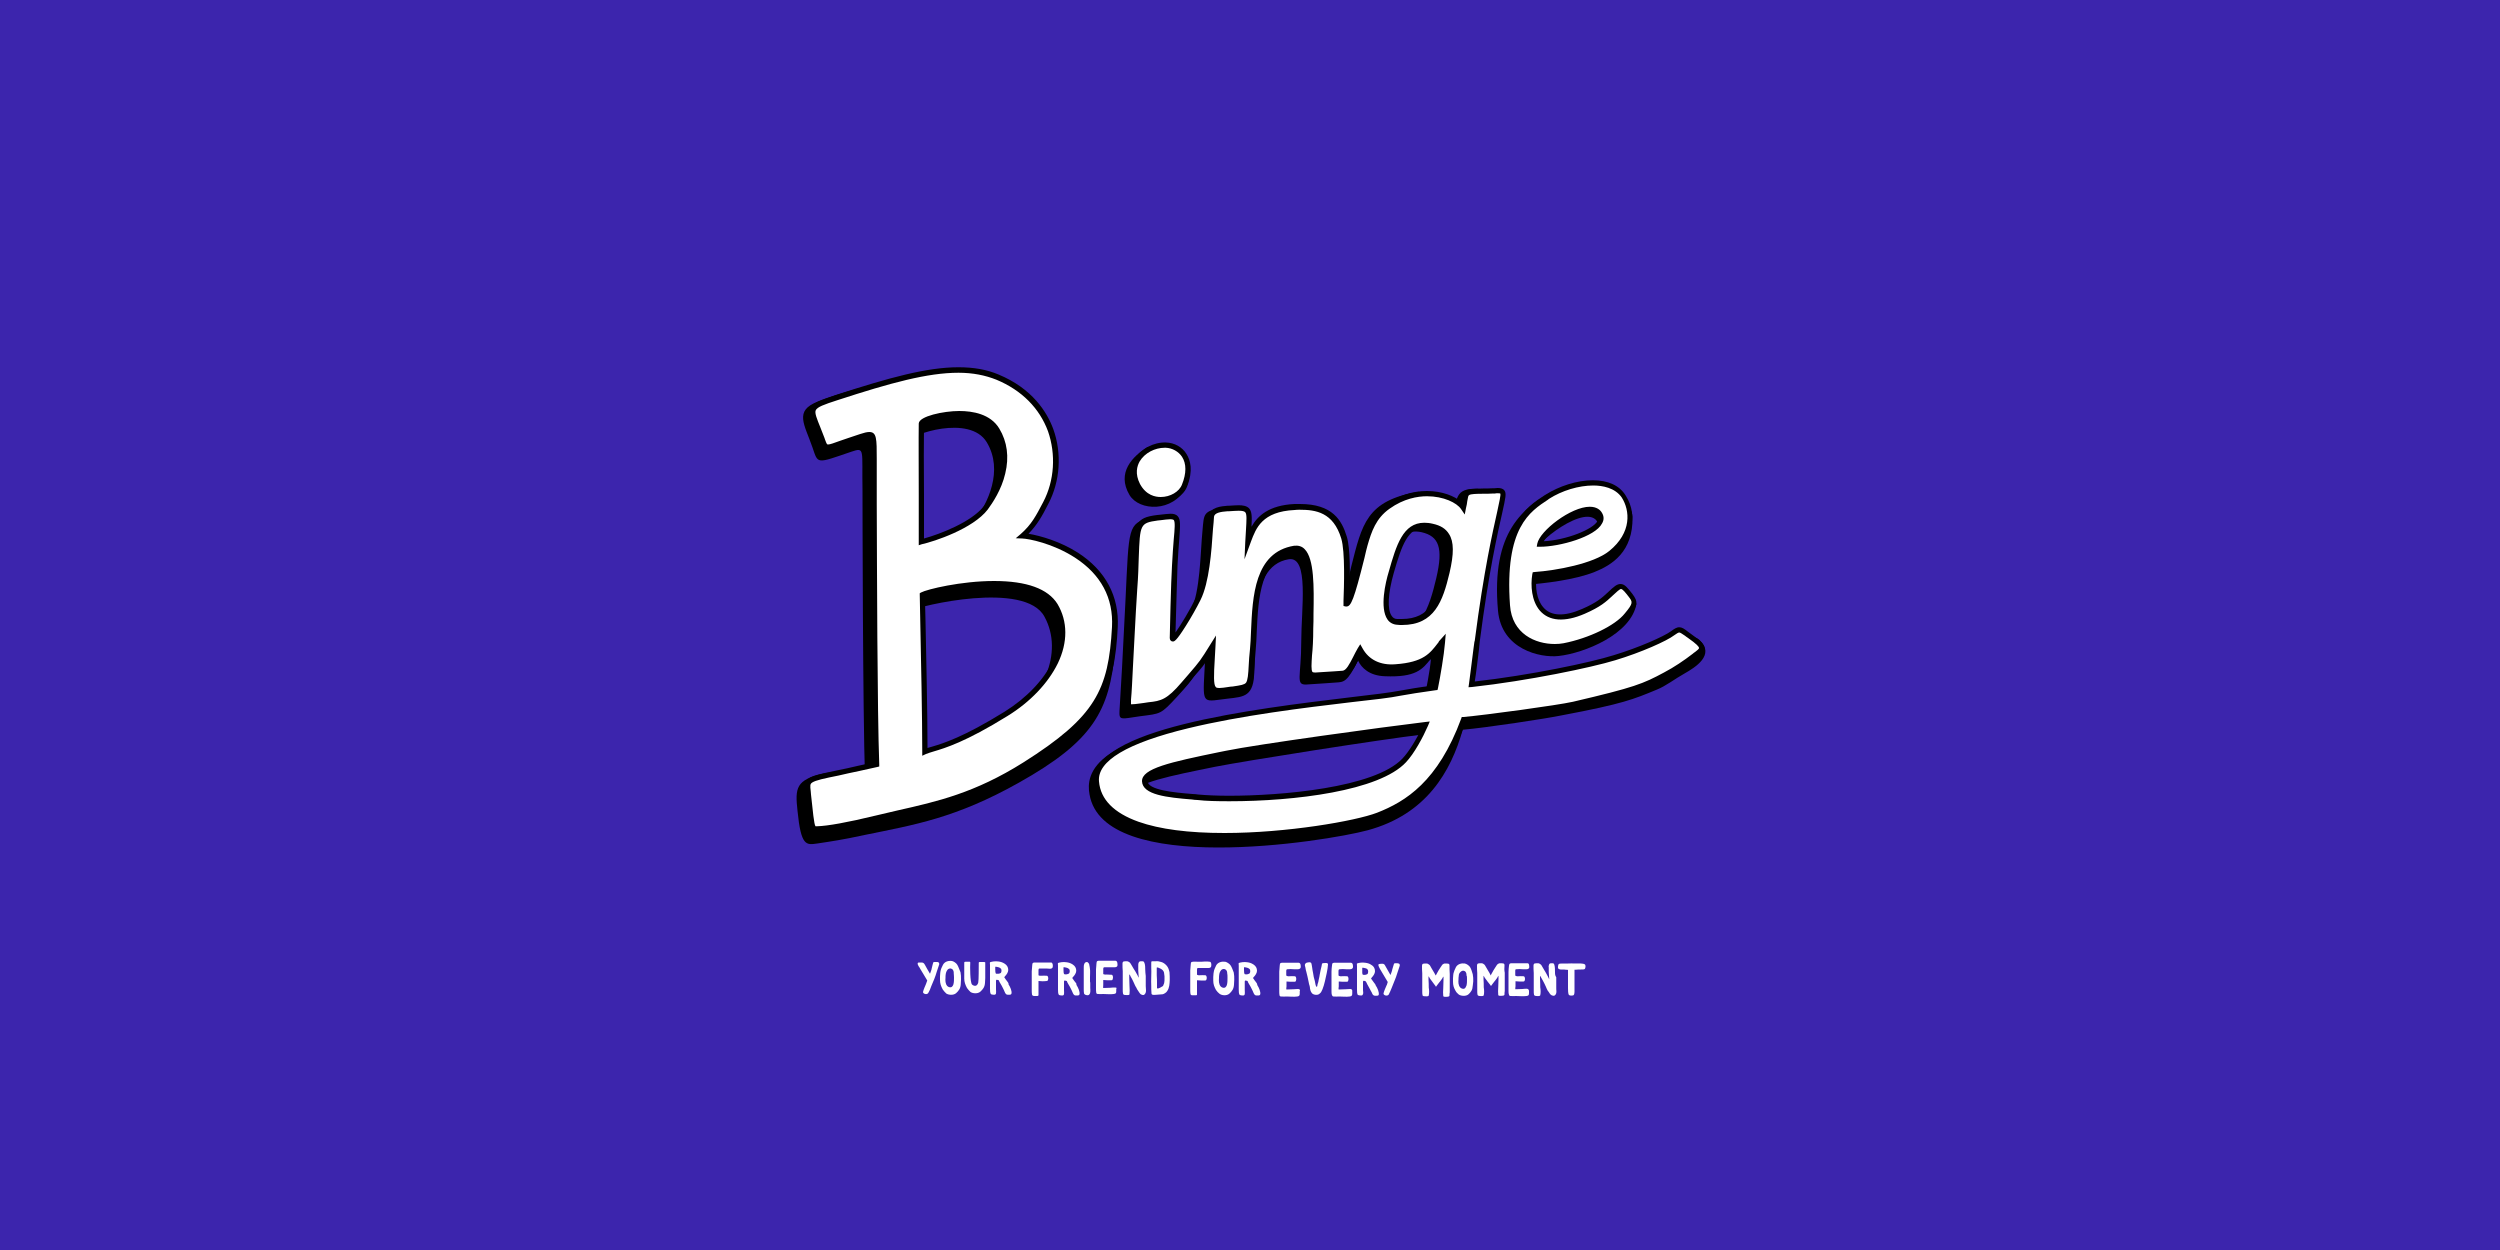 <?xml version="1.0" encoding="utf-8"?>
<!-- Generator: Adobe Illustrator 18.1.1, SVG Export Plug-In . SVG Version: 6.00 Build 0)  -->
<svg version="1.1" id="Layer_1" xmlns="http://www.w3.org/2000/svg" xmlns:xlink="http://www.w3.org/1999/xlink" x="0px" y="0px"
	 viewBox="0 250 1000 500" enable-background="new 0 250 1000 500" xml:space="preserve">
<rect y="250" fill="#3C25AD" width="1000" height="500"/>
<g>
	<g>
		<g>
			<g>
				<path d="M446,510c0.8-28.4-34.9-40-41.6-40.4c4.5-4,6.3-7.4,9.3-13.1c8-15.1,5.5-40-19.4-50.3c-15.4-6.4-38-6.7-67.1,4.4
					c-9.7,3.7-5.4,9.1-2.2,18.4c2.3,6.7,1.4,6.5,15.5,1.7c5.6-1.9,4.2-1,4.5,15.5c0,5.6,0.1,88.1,1,115c0,0-9.9-3.2-16.5-1.8
					c-11.2,2.5-11.5,5.8-10.5,14.9c1.4,14.3,3.5,13.7,7.9,13.1c5.3-0.8,10.2-1.5,18.9-3.4c20-4.1,36.4-6.7,61.7-20.9
					C437.1,546.5,443.9,534.5,446,510z M363.9,472.1c0-16.1-0.2-36.2,0-45.8c0-2.4,24-10.7,30.8,0.6s0.4,24.5-5,31.6
					C384.2,465.6,369.6,470.8,363.9,472.1z M399.7,541c-20.9,12.9-30,13.4-34.5,15.2c0-18.2-0.9-54.3-1-61.9
					c3.5-2,45.9-12.1,53.6,2.4C425.6,511,417.5,530,399.7,541z"/>
			</g>
			<path d="M459,428.8c5.5,0.2,20.8,6,15.4,16.2c-5.2,10-18.7,9.5-22.6,3C446.5,439,453.1,432.5,459,428.8z"/>
			<path d="M679.8,506c-3.3-3.1-12.4,0.4-15.3,2.6c-3,2.2-13.3,6.8-23.2,9.9c-9.5,2.9-34.5,8.1-57.1,10.6c0.3-1.7,2.2-17.3,2.2-17.3
				c3.6-44.1,12.9-66.1,4.5-66.3c-8.9-0.2-8.2,3.7-9.8,12.4c-3.2-4.9-4-6.8-13.7-11.2c-20.9,3.5-22.6,13.1-26.9,29.9
				c-1.5,5.8-4.2,20.6-6.2,20.2c0.2-4.5,0.8-20.6-0.9-26.4c-2-6.6-0.8-4.6-14.9-3.9c-14.5,0.8-21.6,0.6-23.5,5.9
				c0.6-13.4-4.4-10.9-6-19.4c-7.8,1.5-7.4,2.5-8,9.2c-0.9,9-0.8,24.3-4.8,32.4c-3.4,6.8-11.3,18.6-11.3,16.1c0-1,0.5-23,0.9-29
				c1-20.8,1.2-20.8-5.8-24.8c-8.9,2.9-8.4,3.6-9.8,33.1c-1,20.6-1.9,36.9-2.4,44.3c-0.2,4,0.5,3.3,8.2,2.2c8.4-1.1,8.2-0.6,15-8
				c7.9-8.6,6.4-8,11.1-15.8c-0.9,18.2-1.9,18.2,6.3,17.1c7.5-1.1,12-0.2,13.1-8c1.6-14.1-3.5-45.3,14-48.1c8.2-1.3,5,19.9,5,32.9
				c0,14.2-2.5,17.5,2.2,17.2c6.7-0.4,10.2-0.7,11.8-0.8c2.9-0.2,4.4,0,8.7-8.8c1.4,3,4.6,6.1,10.8,6.3c12.3,0.5,15-2.7,18.4-7.1
				c-0.4,4.8-2,12.8-2.9,17c-5.7,0.8-10.5,1.5-14.2,2.2c-17.2,3.4-89.7,4.5-111.2,18.8c-9,6-9,12.5-8.3,16.3
				c5.5,33,94.2,19,111.3,14.4c23.5-6.4,33.2-23.4,38-40.2c9.2-0.8,33.7-4.5,39.8-5.8c24.4-4.6,28.5-6.4,37.7-10.2
				c3.8-1.5,7.4-4.4,11.2-6.5C678,517,686.2,512,679.8,506z M574.5,481.3c-2.8,11.8-6.5,23.8-20.3,22.9c-5.3-0.4-5.5-9.2-2.4-19.9
				c3.8-13.1,7.2-23.6,16.9-21.4C575.5,464.5,577.4,469,574.5,481.3z M559,559.6c-13.8,14.5-67.6,16.2-84.5,14.7
				c-9.5-0.9-21.1-1.5-21.2-6.5c-0.1-4.6,15.1-7.5,32.8-11.1c12.1-2.4,66.7-11,83-12.9C567.2,548.5,562.2,556.3,559,559.6z"/>
		</g>
		<g>
			<path d="M647.5,493.4c-3.5-4.6-3.7-4.4-7.8-0.6c-2.5,2.4-4.5,4.3-10.9,7.1c-17.7,7.7-20.9-7.4-19.5-15.9
				c8.7-0.6,20.7-2.1,28.5-5.2c7-2.8,15.5-8.1,15.2-22c-0.2-10.3-23.8-12.3-32-10.3c-11.3,6.6-24.7,15.7-21.8,47.8
				c1.4,15.5,16.9,18.9,24.2,18.1c10.2-1.1,29.2-8.7,31.2-21C651.7,491.2,649.6,496,647.5,493.4z M639.1,459
				c3.2,6.4-17.4,14.1-26.8,14C613.4,467.1,635,450.7,639.1,459z"/>
		</g>
	</g>
	<g>
		<g>
			<g>
				<path fill="#FFFFFF" d="M445.9,500.8c1.5-28.3-30.1-36.1-36.9-36.5c4.5-4,6.3-7.4,9.3-13.1c8-15.2,5.5-40.1-19.4-50.3
					c-15.4-6.4-34.8-1.4-64.4,8.2c-12.5,4.1-10.8,3.7-5.9,16.5c1.9,5,0.8,3.8,15-0.8c6.6-2.1,5.7-2.4,6,14c0,5.6,0.1,90,1,117
					c0,0-0.4,0.2-7.1,1.6c-22.1,4.8-20.9,3.2-20.1,10.5c1.5,14.3,1.5,13.8,3.6,13.7c5.4-0.1,16.2-2.5,23.7-4.3
					c19.9-4.8,36.4-6.9,59.3-21.4C438.9,537.6,444.5,526.8,445.9,500.8z M368.5,466.8c0-16-0.2-37.7,0-47.2c0-2.4,23.5-8.8,30.3,2.6
					c6.8,11.3,0.9,24-4.6,31.1C388.9,460.3,374.3,465.5,368.5,466.8z M402.4,535.7c-20.9,12.9-28.1,13.4-32.5,15.1
					c0-18.2-0.9-55.2-1-62.8c3.5-2.1,43.9-10.9,53.1,4.3C430.5,506.2,420.3,524.6,402.4,535.7z"/>
				<path d="M326.4,582.7c-2.6,0-2.8-1.4-4.1-14.7c0-0.5-0.1-0.8-0.1-1.2c-0.7-5.9,0.4-6.1,12.9-8.7c2.4-0.5,5-1,8.2-1.8
					c3.6-0.8,5.4-1.2,6.2-1.3c-0.6-21.9-0.9-76.8-0.9-103.4c0-7,0-11.6,0-12.8c0-2.1,0-3.8,0-5.4c0-5.5,0-8.6-0.9-8.6
					c-0.6,0-1.6,0.3-3,0.8l-0.6,0.2c-3.1,1-5.5,1.8-7.4,2.4c-3,1.1-4.5,1.6-5.6,1.6c-2,0-2.5-1.4-3.2-3.4l-0.2-0.5
					c-0.6-1.6-1.1-2.9-1.6-4.1c-1.8-4.3-2.7-6.8-1.8-8.7c1-2.1,4-3.1,10-5.1c21.5-7,36.5-11.1,49.1-11.1c6,0,11.3,0.9,16,2.9
					c13.5,5.6,19.4,15,21.9,21.8c3.5,9.7,2.8,20.9-2,30c-2.5,4.9-4.4,8.3-7.9,11.9c4.8,0.8,12.8,3.1,19.8,7.6
					c11,7.1,16.5,17.4,15.9,29.7c-0.6,12.2-2.2,22.2-7.8,31c-5.1,8.1-13.4,15.3-28.6,25c-19.7,12.5-35,15.9-51.1,19.5
					c-2.8,0.6-5.6,1.2-8.5,2c-11.7,2.8-19.8,4.2-24,4.4h-0.2C326.6,582.7,326.5,582.7,326.4,582.7z M326.2,580.5c0,0,0.2,0,0.5,0
					h0.2c4-0.1,12-1.5,23.5-4.3c2.9-0.7,5.8-1.4,8.5-2c16-3.6,31-7,50.4-19.2c29-18.3,34.1-29.1,35.5-54.2
					c0.6-11.6-4.4-21-14.9-27.8c-8.9-5.7-18.4-7.5-21-7.6l-2.6-0.1l2-1.7c4.4-3.9,6.1-7.3,9-12.8c4.5-8.6,5.1-19.1,1.9-28.3
					c-3.4-9.2-10.5-16.4-20.6-20.6c-4.5-1.8-9.5-2.8-15.2-2.8c-12.3,0-27.1,4-48.5,11c-5.3,1.7-8,2.7-8.6,4c-0.5,1.1,0.4,3.3,1.9,7
					c0.5,1.2,1,2.5,1.6,4.1l0.2,0.6c0.7,1.9,0.8,2,1.2,2c0.8,0,2.4-0.6,4.9-1.5c1.9-0.6,4.2-1.5,7.4-2.5l0.6-0.2
					c1.5-0.5,2.7-0.8,3.6-0.8c3,0,3,2.7,3,10.8c0,1.5,0,3.3,0,5.3c0,1.2,0,5.8,0,12.8c0.1,24.8,0.2,82.9,1,104.1v0.8l-0.8,0.2
					c-0.3,0.1-3,0.7-7.2,1.6c-3.2,0.7-5.9,1.2-8.2,1.8c-6,1.2-9.2,1.9-10.6,2.8c-0.9,0.6-0.9,1.1-0.6,3.6c0,0.4,0.1,0.8,0.1,1.2
					C325.1,574.2,325.6,579.8,326.2,580.5z M368.9,552.3v-1.6c0-13.7-0.5-37.9-0.8-52.4c-0.1-4.8-0.2-8.5-0.2-10.4v-0.6l0.5-0.3
					c2.4-1.3,16.1-4.6,29.2-4.6s21.6,3.1,25.4,9.2c4.1,6.9,4.2,15.3,0.1,23.8c-3.9,7.9-11,15.4-20.1,21
					c-16.8,10.4-24.9,12.8-29.6,14.2c-1.2,0.4-2.1,0.6-3,1L368.9,552.3z M370,488.6c0,2.1,0.1,5.4,0.2,9.7c0.3,14,0.8,37.1,0.8,50.9
					c0.5-0.2,1.1-0.3,1.7-0.5c4.7-1.4,12.6-3.8,29.1-14c8.8-5.5,15.6-12.6,19.3-20.2c2.6-5.5,4.9-13.7,0-21.8
					c-4.1-6.8-15-8.2-23.5-8.2C385.4,484.6,373.1,487.4,370,488.6z M367.5,468.1v-1.4c0-5.6,0-12.1,0-18.3c0-11.7-0.1-22.8,0-29
					c0.1-2.9,9.9-5,16.2-5c5.4,0,12.5,1.2,16,7c3.2,5.3,4,11.4,2.4,18c-1.5,6.5-5.1,11.8-7,14.4c-5.9,7.7-21.4,12.8-26.4,13.9
					L367.5,468.1z M369.6,419.8c-0.1,6.2-0.1,17.1,0,28.7c0,5.7,0,11.6,0,16.9c6.5-1.8,19-6.6,23.9-12.9c1.9-2.4,5.2-7.4,6.6-13.5
					c1.5-6.1,0.7-11.6-2.1-16.4c-3-4.9-9.4-6-14.2-6C376.8,416.7,370.6,418.9,369.6,419.8z"/>
			</g>
		</g>
		<g>
			<path fill="#FFFFFF" d="M466.3,428c5.5,0.2,11.8,5.5,7.5,16.2c-2.4,6-13.9,9.1-18.8-0.2C450.1,434.9,458.7,427.7,466.3,428z"/>
			<path d="M464.4,451c-4.3,0-8-2.4-10.2-6.4c-2-3.9-2.1-7.8-0.1-11.2c2.4-3.9,7.4-6.6,12.3-6.4c3.4,0.1,6.5,1.8,8.2,4.6
				c1.5,2.4,2.8,6.5,0.2,13.1C473.4,448.3,469,451,464.4,451z M465.9,429.1c-4,0-8,2.1-10,5.4c-1.1,1.9-2,5,0.1,9.1
				c2.5,4.6,6.2,5.2,8.3,5.2c3.8,0,7.4-2.1,8.5-5c1.8-4.5,1.8-8.3,0-11.1c-1.4-2.1-3.9-3.5-6.5-3.6
				C466.1,429.1,466,429.1,465.9,429.1z"/>
		</g>
		<g>
			<path fill="#FFFFFF" d="M675.8,504.1c-3.8-2.6-3.8-3.1-6.7-0.9c-3,2.2-13.3,6.8-23.2,9.8c-9.5,2.9-34.5,8.1-57.1,10.6
				c0.3-1.7,2.2-17.3,2.2-17.3c8-61.6,15-60.4,6.5-60.1c-12.8,0.4-10.5-0.6-11.9,6.7c-3.2-4.9-17.3-9.6-30.2-0.5
				c-5.7,4-7.5,9.4-9.2,15.3c-1.6,5.8-5.6,24-7.5,23.6c0.2-4.5,0.8-20.6-0.9-26.4c-2-6.6-5.7-12.9-19.8-12.2
				c-14.5,0.8-16.8,8.9-18.7,14.1c0.6-13.4,2.3-14.2-7.6-13.5c-1.9,0.1-6.7,0.2-7,3.2c-0.8,9-1.2,24.9-5.2,32.9
				c-3.4,6.8-10.3,18.1-10.4,15.6c0-1,0.5-23,0.9-29c1-20.8,3.7-20.4-6.9-19c-10,1.3-7.6,3.2-9.1,28.3c-1.2,20.6-1.9,36.8-2.4,44.3
				c-0.2,4,0.4,3,8.2,2.2c5.4-0.6,8-1.3,14-8.2c7.6-8.8,7-7.8,11.8-15.5c-0.9,18.2-1.9,18.8,6.3,17.6c10.1-1.6,8.2-0.2,9.5-16.3
				c1.2-14.1-0.9-37.5,16.7-40.4c8.2-1.3,6.5,18.9,6.5,31.9c0,14.2-2.5,18.9,2.2,18.6c6.7-0.4,9-0.6,10.7-0.7c2.9-0.2,4.4-5.1,7-9.5
				c2.5,4.6,7.4,7.5,14.2,7c12.3-1,14.8-5.1,18.2-9.5c-0.4,4.9-1.9,13.8-2.8,18c-5.7,0.8-10.5,1.5-14.2,2.2
				c-19.5,3.8-123.6,10.2-121.4,35.5c3,33.4,96.1,19.9,112.6,13.4c13-5.1,25.4-14.1,34.3-38.3c9.2-0.8,37.8-4.7,44-6.2
				c24.9-5.8,28.2-7.2,36.7-11.7c4.1-2.2,8.2-5,11.6-7.7C681.2,509.5,683,509.1,675.8,504.1z M578.7,478.9
				c-2.8,11.8-6,20.9-19.8,19.9c-5.3-0.3-5.5-9.1-2.4-19.9c3.8-13.2,6.7-20.7,16.4-18.5C579.7,462,581.5,466.5,578.7,478.9z
				 M561.8,554.2c-13.8,14.5-65.7,16.2-82.6,14.7c-9.5-0.9-21.1-1.5-21.2-6.5c-0.1-4.6,15.1-7.5,32.8-11
				c12.1-2.5,63.4-9.5,79.6-11.5C568.4,544.6,564.8,551,561.8,554.2z"/>
			<path d="M489.9,585.5L489.9,585.5c-41.5,0-51.4-12.3-52.2-22.6c-1.9-21.4,63.5-29.3,102.6-34c8.8-1,15.8-1.9,19.5-2.6
				c3.3-0.6,7.8-1.4,13.5-2.1c0.7-3.5,1.6-9,2.2-13.5c-2.8,3.4-6.7,6.2-16.7,7c-0.5,0.1-1.1,0.1-1.7,0.1c-5.4,0-9.8-2.1-12.6-6
				c-0.3,0.6-0.7,1.3-1,1.9c-1.8,3.5-3.2,6.4-6,6.6c-1.6,0.1-4,0.3-10.8,0.7c-0.2,0-0.3,0-0.5,0c-1.2,0-2-0.3-2.6-0.9
				c-1.2-1.4-1.1-3.8-0.8-8.2c0.2-2.8,0.5-6.2,0.5-10.6c0-1.9,0-3.8,0.1-5.9c0.2-9.4,0.4-21-2.8-24.2c-0.7-0.7-1.5-0.9-2.5-0.8
				c-14,2.2-14.8,19-15.4,32.3c-0.1,2.5-0.2,4.9-0.4,7c-0.2,2.4-0.4,4.5-0.5,6.2c-0.6,9.3-0.9,9.7-8.2,10.8
				c-0.5,0.1-1.1,0.2-1.8,0.2c-1.5,0.2-2.8,0.4-3.9,0.4c-0.9,0-2.1-0.1-3-1c-1.5-1.6-1.4-4.9-1-12.7c0-0.4,0-0.8,0-1.2
				c-2.2,3.6-3.1,4.6-7,9c-0.8,0.9-1.6,1.9-2.6,3.1c-6,7-9,8-14.6,8.6c-1.4,0.2-2.5,0.3-3.4,0.4c-1.5,0.2-2.5,0.3-3.3,0.3
				c-0.6,0-1.5-0.1-2.1-0.7c-0.7-0.8-0.7-2-0.6-3.4c0.2-3.1,0.5-7.7,0.8-13.6c0.4-8.3,1-18.7,1.7-30.8c0.3-5,0.5-9.1,0.6-12.4
				c0.5-13.4,0.5-15.8,9.5-16.9l1-0.1c1.9-0.2,3.2-0.4,4.3-0.4c1,0,2.1,0.1,2.9,1c1.2,1.3,1,3.7,0.6,9.3c-0.2,2.7-0.5,6.1-0.7,10.4
				c-0.2,4.9-0.6,20.9-0.8,26.8c2-2.8,5.8-9,8.2-14c3.2-6.6,4.1-18.8,4.8-27.7c0.1-1.8,0.2-3.4,0.4-4.8c0.3-3.7,5.1-4,7.4-4.2
				c0.2,0,0.4,0,0.5,0c1.6-0.1,3-0.2,4-0.2c1.5,0,3.1,0.2,4.1,1.2c1.2,1.3,1.2,3.4,1,7.4c2.4-4.3,6.9-8.6,17.2-9.1
				c0.8,0,1.5,0,2.2,0c13,0,16.7,6.5,18.7,13c1.5,4.8,1.3,15.7,1.1,22.5c1.3-4,3-10.8,4-14.6c0.5-2,1-3.8,1.2-4.9
				c1.7-6,3.6-11.7,9.5-15.9c4.9-3.5,10.5-5.3,16.3-5.3c6,0,11,2,13.8,4.4c0-0.1,0-0.4,0-0.5c0.7-4.7,1.6-4.7,8.6-4.9
				c1.1,0,2.4,0,4-0.1h0.6c0.5,0,0.8-0.1,1.2-0.1c1,0,2,0.1,2.7,0.9c1,1.2,0.5,3-0.8,9c-1.8,8-5.3,22.9-9,51.5l-0.1,1
				c0,0.5-0.2,1.3-0.2,2.1c-0.5,4-1.2,10.1-1.7,12.9c22.2-2.5,46.3-7.6,55.5-10.5c10-3,20.1-7.5,23-9.6c1.2-0.9,2.2-1.6,3.3-1.6
				s2,0.6,3.5,1.8c0.3,0.2,0.7,0.5,1.1,0.8c4,2.8,5.4,4.2,5.5,5.8c0,1.4-1.1,2.3-2.5,3.5c-0.2,0.2-0.5,0.4-0.8,0.6
				c-3.5,2.9-7.7,5.7-11.8,7.8c-8.5,4.5-11.8,6-37,11.8c-6.1,1.4-33.8,5.2-43.5,6.1c-9.5,25.5-22.9,33.7-34.7,38.4
				C542.9,580.6,515.1,585.5,489.9,585.5z M578.3,503.5l-0.3,3.6c-0.4,4.9-1.9,13.7-2.8,18.1L575,526l-0.8,0.1
				c-6,0.8-10.7,1.6-14.1,2.2c-3.8,0.8-10.8,1.6-19.8,2.6c-18.6,2.2-44,5.3-65,10.4c-24.4,5.9-36.5,13.1-35.7,21.3
				c0.6,7.2,6,12.6,15.8,16.1c8.5,3,20,4.5,34.4,4.5c24.9,0,52.4-4.8,61-8.1c11.5-4.5,24.4-12.5,33.7-37.7l0.2-0.6h0.7
				c8.9-0.8,37.6-4.7,43.8-6.1c24.8-5.8,28-7.2,36.4-11.7c4-2.1,8-4.8,11.5-7.5c0.3-0.2,0.5-0.5,0.8-0.6c0.8-0.6,1.8-1.4,1.7-1.7
				c0-0.5-0.8-1.5-4.5-4.1c-0.4-0.3-0.8-0.5-1.1-0.8c-1.2-0.8-1.9-1.3-2.3-1.3c-0.4,0-1,0.4-2,1.1c-3,2.3-13.3,6.9-23.6,10
				c-9.5,2.9-34.7,8.2-57.3,10.7l-1.4,0.1l0.2-1.4c0.2-1.2,1.2-9.6,1.8-14.1l0.3-2.2c0-0.3,0.1-0.6,0.2-0.9l0,0
				c3.7-28.6,7.2-43.6,9-51.7c0.8-3.8,1.5-6.7,1.2-7.2c0,0-0.2-0.1-1-0.1c-0.3,0-0.7,0-1.1,0.1h-0.6c-1.5,0.1-2.8,0.1-4,0.1
				c-3.1,0-5,0.1-5.7,0.5c-0.4,0.2-0.5,0.7-0.8,2.5c-0.1,0.8-0.2,1.6-0.5,2.7l-0.5,2.6l-1.5-2.2c-1.7-2.5-7-5.1-13.6-5.1
				c-3.7,0-9.3,0.9-15,5c-5.4,3.8-7.2,9.1-8.8,14.7c-0.3,1.2-0.8,2.9-1.2,4.9c-4.2,16.8-5.4,19.5-7.2,19.5l0,0c-0.1,0-0.2,0-0.3,0
				l-0.9-0.2v-2.1c0.2-5.4,0.7-19.6-0.9-24.9c-3.2-10.5-10.2-11.5-16.6-11.5c-0.7,0-1.3,0-2,0.1c-13.1,0.6-15.5,7.3-17.5,12.6
				l-2.6,7.1l0.3-6.8c0.1-1.9,0.2-3.6,0.3-5.1c0.2-3.7,0.4-6.1-0.3-6.9c-0.4-0.4-1.1-0.6-2.6-0.6c-1,0-2.2,0.1-3.9,0.2
				c-0.1,0-0.4,0-0.6,0c-2.7,0.2-5.2,0.6-5.4,2.2c-0.1,1.5-0.2,3.1-0.4,4.8c-0.6,9.1-1.5,21.5-5,28.5c-1.5,3-3.8,7.1-5.9,10.4
				c-3.9,6.2-4.6,6.2-5.2,6.2l0,0c-0.6,0-1.2-0.5-1.2-1.4c0-1,0.5-22.9,0.9-29c0.2-4.4,0.5-7.7,0.7-10.5c0.4-4.2,0.6-7,0-7.7
				c0,0-0.3-0.3-1.4-0.3c-1,0-2.3,0.2-4,0.4l-1,0.1c-7.1,1-7.1,1.5-7.6,14.9c-0.1,3.3-0.2,7.4-0.6,12.5c-0.8,12-1.2,22.4-1.7,30.7
				c-0.3,5.9-0.5,10.5-0.8,13.6c0,0.9,0,1.5,0,1.8c0,0,0.2,0,0.5,0c0.6,0,1.6-0.1,3-0.3c1-0.1,2.1-0.3,3.5-0.5
				c5-0.5,7.4-1.1,13.2-7.9c1-1.2,1.9-2.2,2.6-3c4.9-5.7,4.9-5.7,9-12.3l2.2-3.5l-0.2,4.1c-0.1,2-0.2,3.8-0.3,5.4
				c-0.4,6.3-0.5,10.2,0.4,11.1c0.1,0.2,0.5,0.4,1.5,0.4c0.9,0,2.1-0.2,3.5-0.4c0.6-0.1,1.2-0.2,1.8-0.2c3.3-0.5,4.6-0.7,5.3-1.5
				c0.7-1,0.9-3.2,1.1-7.2c0.1-1.7,0.2-3.8,0.5-6.3c0.2-2.1,0.3-4.4,0.4-6.9c0.6-14.2,1.4-31.8,17.2-34.4c1.7-0.2,3.2,0.2,4.3,1.4
				c3.8,3.9,3.7,15,3.5,25.8c0,2,0,4-0.1,5.9c0,4.5-0.2,8-0.5,10.8c-0.2,3.3-0.4,5.9,0.2,6.6c0,0,0.2,0.2,1,0.2c0.1,0,0.2,0,0.3,0
				c6.8-0.4,9.1-0.6,10.7-0.7c1.5-0.1,2.8-2.7,4.2-5.4c0.6-1.2,1.2-2.4,1.9-3.6l1-1.6l0.9,1.6c2.5,4.6,7.2,6.9,13.2,6.4
				c11.2-0.8,13.8-4.4,16.9-8.4c0.2-0.2,0.4-0.5,0.5-0.8L578.3,503.5z M491.8,570.5c-5,0-9.5-0.1-12.8-0.5c-0.8,0-1.5-0.1-2.2-0.2
				c-9.8-0.8-19.8-1.8-20-7.3c-0.1-5.1,11.1-7.6,31.1-11.7l2.5-0.5c12-2.5,62.9-9.5,79.7-11.5l1.8-0.2l-0.7,1.7
				c-2,4.6-5.5,11.1-8.8,14.6C551.7,566.4,517.7,570.5,491.8,570.5z M568.7,541.2c-18.4,2.2-66.1,8.9-77.7,11.2l-2.5,0.5
				c-13.9,2.8-29.5,6-29.5,9.5c0.1,3.6,10.5,4.6,18,5.2c0.8,0,1.5,0.1,2.2,0.2c3.2,0.3,7.7,0.5,12.5,0.5c20.5,0,58-3.1,69.2-14.8
				C563.6,550.7,566.7,545.5,568.7,541.2z M560.8,500c-0.6,0-1.2,0-2-0.1c-1.6-0.1-3-0.9-3.8-2.1c-3.2-4.6-0.8-14.9,0.5-19.1
				c3-10.6,5.7-19.6,14.2-19.6c1,0,2.2,0.1,3.4,0.4c3.2,0.7,5.2,2,6.5,4.1c2,3.1,2,7.9,0.2,15.6C577.1,490.5,573.8,500,560.8,500z
				 M569.7,461.1c-6.5,0-9,6.9-12.2,18.1c-2.3,8.1-2.7,14.6-0.8,17.2c0.5,0.8,1.3,1.2,2.2,1.2c0.6,0,1.2,0,1.8,0
				c11.5,0,14.4-8.3,16.9-19.2c1.7-7.1,1.7-11.5,0.1-14.1c-1-1.5-2.6-2.5-5.1-3.1C571.6,461.2,570.6,461.1,569.7,461.1z"/>
		</g>
		<g>
			<g>
				<path fill="#FFFFFF" d="M652.2,488c-3.5-4.5-3.7-4.4-7.8-0.6c-2.5,2.3-4.5,4.3-10.9,7.1c-17.7,7.7-20.9-6-19.5-14.5
					c8.7-0.6,23.8-3.3,30.3-8.6c6.4-5.2,10.8-14.2,5.2-22.9c-5.5-8.7-21.4-5.8-30.5,0.1c-7.6,4.9-18.2,11.4-16.1,43.5
					c1,14.9,15.5,17.6,22.7,16.1c10.2-2,21-7.1,25.1-12.2C654.5,491.5,654.2,490.6,652.2,488z M640,455.6c3.9,6.1-14.6,12-24,12
					C617,461.8,635.8,449,640,455.6z"/>
				<path d="M621.9,509.8L621.9,509.8c-2.7,0-8-0.5-12.7-3.7c-4.5-3-7-7.9-7.5-13.8c-2.2-32.4,8.5-39.2,16.3-44.3l0.2-0.1
					c5.5-3.5,12.7-5.8,18.9-5.8c6,0,10.6,2,13.1,6c5.8,9,1.5,18.7-5.5,24.2c-6.9,5.5-22.2,8.1-30.1,8.8c-0.5,3.7,0,8.7,2.7,11.8
					c3,3.6,8.4,3.8,15.5,0.7c6-2.6,8-4.5,10.4-6.7l0.2-0.2c2.2-2.1,3.4-3.1,4.8-3.1c1.7,0,2.8,1.5,4.7,3.9c2.5,3.3,2.3,4.7-1.5,9.4
					c-4.1,5.2-15,10.5-25.8,12.6C624.6,509.7,623.3,509.8,621.9,509.8z M637.3,444.2c-5.8,0-12.5,2-17.8,5.4l-0.2,0.2
					c-7.3,4.8-17.5,11.2-15.3,42.3c0.8,11.5,10.2,15.5,17.9,15.5l0,0c1.2,0,2.5-0.1,3.5-0.3c10.2-2,20.7-7.1,24.5-11.9
					c3.5-4.2,3.2-4.6,1.5-6.8c-1.1-1.4-2.3-3-3-3c-0.5,0-1.8,1.2-3.3,2.6l-0.2,0.2c-2.5,2.3-4.6,4.3-11,7.1c-8.1,3.5-14.3,3-18-1.3
					c-3.3-3.9-3.7-10-3-14.4l0.2-0.9l0.8-0.1c8.5-0.6,23.5-3.3,29.8-8.4c9.1-7.4,8.3-16.2,5-21.4C646,445.1,641,444.2,637.3,444.2z
					 M616,468.7h-1.3l0.2-1.2c1-5.2,13.5-14.8,21-14.8c2.8,0,4.2,1.3,4.8,2.3c0.9,1.4,1,2.9,0.1,4.4
					C638.1,464.7,623.9,468.7,616,468.7z M636,454.9c-6.1,0-16,7.4-18.5,11.6c9.2-0.5,19.8-4.8,21.5-8.1c0.5-0.8,0.4-1.4,0-2.2
					C638.5,455.3,637.5,454.9,636,454.9z"/>
			</g>
		</g>
	</g>
</g>
<g>
	<path fill="#FFFFFF" d="M436.1,645.2c0-0.6,0-1.2,0-1.8c0-0.2,0-0.5-0.1-0.8c0-0.6,0-1.2,0-1.7c0-0.8,0.1-2.5,0-3.2
		c0-0.6-0.2-1.2-0.3-1.8c0-0.3-0.2-0.6-0.5-0.9c-0.1-0.1-0.3-0.2-0.5-0.2c-0.6,0.1-0.8,0.3-1,0.8s-0.2,1-0.2,1.6c0,0.9,0,2.8,0,3.8
		c0,0.8,0,1.5,0,2.2c0,0.4,0,0.9,0,1.5c0,0.2,0,0.8,0,1c0,0.6,0,1,0.1,1.6s0.9,0.8,1.5,0.8C436.5,648,436.1,645.5,436.1,645.2z"/>
	<path fill="#FFFFFF" d="M374.7,634.8c-0.4,0-1.3-0.1-1.4,0.2c-0.1,0.5-0.4,1.2-0.6,2.3c0,0.2-0.2,0.9-0.3,1.1
		c0,0.1-0.3,0.8-0.4,1.1c-0.2-0.4-0.2-0.4-0.3-0.5c-0.5-0.8-1.2-2.1-1.7-3c-0.4-0.8-0.8-1-1.4-1c-0.2,0-0.9,0-1.2,0
		c-0.8,0.2,0,1.5,0.4,2c0.2,0.5,2.4,3.9,3.1,5.2c-0.2,0.5-0.4,1.1-0.5,1.4c-0.4,1-1,2.2-1.2,3.2c0,0.8,1.6,1.2,2.1,0.4
		s0.9-1.8,1.2-2.7c0.9-2.1,1.6-3.7,2.2-5.8c0.2-0.7,0.9-2.6,1-3C375.7,634.8,375.1,634.8,374.7,634.8z"/>
	<path fill="#FFFFFF" d="M483.9,634.7c-0.6-0.1-1.1-0.1-1.8-0.1c-1,0.1-1.8,0.1-2.8,0.1c-0.5,0-1.8-0.1-2.2,0
		c-0.8,0.1-0.7,0.3-0.8,1c-0.1,0.9-0.1,1.6-0.2,2.5c0,1.5,0,3,0,3.6c0,0.4,0,1.4,0,1.5c0,1,0,1.6,0,2.6c0,0.5,0,1.2,0.1,1.7
		c0.1,0.4,0.3,0.5,0.7,0.5c0.5,0,1,0,1.5,0c0.4,0,0.4-0.2,0.4-0.3c0-0.2,0-0.5,0-0.6c0-0.4,0-0.7,0-1.4c0-0.2,0-0.4,0-0.6
		c0-0.3,0-1,0-1.1c0-0.7,0-1.2,0-2c0.4,0,1.2,0.1,1.5,0.1c0.5,0,1.2,0,1.8,0c0.5,0,0.5-0.5,0.6-0.9c0-0.5-0.1-1.2-0.6-1.2
		c-0.8,0-1.5-0.1-2.2,0c-0.1,0-0.4,0-0.5,0c-0.3-0.1-0.7-0.1-0.6-0.4c0-0.3,0-0.3,0-1c0-0.1,0-0.5,0-0.8s0-0.7,0.4-0.7
		c0.6,0,2.1,0,2.7,0c0.5,0,1,0,1.5,0s1.1-0.2,1.1-0.8C484.6,635.7,484.5,634.7,483.9,634.7z"/>
	<path fill="#FFFFFF" d="M492.2,636.1c-0.4-0.6-1.5-1.3-2.1-1.4c-1.4-0.2-2.9,0.2-3.6,1.4c-0.5,1-0.9,1.9-1,2.7
		c-0.2,1-0.1,1.5-0.2,2c0,0.3,0,0.8,0,0.8c0,0.2,0,0.5,0,0.6c0,1.5,0.4,2.5,1.1,3.8c0.4,0.6,0.9,1.1,1.4,1.5c0.9,0.7,2.8,0.9,3.9,0
		c1.1-1,1.8-1.9,1.9-3.7c0-0.2,0.1-1.5,0.1-1.9c0-1.2,0-1.8-0.2-2.9C493.1,638,492.8,637,492.2,636.1z M491,641.2
		c0,0.8,0,1.8-0.2,2.6c-0.1,0.5-0.5,1.2-1,1.3s-1.1-0.1-1.5-0.5c-0.8-0.9-0.8-2.2-0.7-3.4c0-0.4,0-1,0.1-1.4
		c0.1-0.7,0.3-1.2,0.8-1.8c0.3-0.3,1-0.6,1.5-0.3c0.9,0.4,0.9,1.4,0.9,1.9C491,639.7,491,640.6,491,641.2z"/>
	<path fill="#FFFFFF" d="M502.5,643c-0.4-0.5-1-1.3-1.3-1.8c0.1-0.2,0.2-0.3,0.3-0.4c0.6-0.6,1.3-1.6,1.3-2.5c0-1.1-0.5-1.9-1.4-2.5
		s-1.7-0.8-2.5-0.9c-1.2-0.2-2.6,0-3.4,0.3c-0.1,0,0,1,0,1.1c0,0.4,0,0.8,0,1.2c0,1.2,0,2.1,0,3.2c0,0.8,0,1.5,0,2.1
		c0,1.2,0,1.8,0,3c0,0.7,0,1.8,0.4,2.2c0.1,0.1,1,0.2,1.1,0.2c0.5,0,0.7,0,0.9-0.5c0.1-0.5,0-1,0-1.7c0-0.8,0-1.7,0-2.5
		c0-0.3,0-0.6,0-0.9c0-0.1,0.1-0.4,0.2-0.4s0.7,0.1,0.9,0.2c0.1,0.1,0.1,0.2,0.1,0.2c0.1,0.3,0.3,0.7,0.5,1c0.4,0.7,0.8,1.3,1.1,2
		c0.2,0.5,0.5,0.9,0.6,1.3c0.2,0.4,0.3,0.8,0.7,1.1c0.2,0.2,0.6,0.2,1,0.2c0.5,0,1,0,1.1-0.5c0.2-1-0.5-2.6-1.2-3.7
		C502.9,643.6,502.7,643.2,502.5,643z M498,639.7c-0.4,0-0.4-1.4-0.4-1.7v-1.1c0.5,0,0.5,0,1.3,0.2c0.3,0.1,0.6,0.2,0.9,0.5
		c0.4,0.3,0.4,1.4,0,1.8C499,639.8,498.6,639.8,498,639.7z"/>
	<path fill="#FFFFFF" d="M382.9,635.9c-0.4-0.7-1.5-1.4-2.1-1.5c-1.4-0.2-2.9,0.2-3.6,1.5c-0.5,0.9-0.9,1.9-1,2.6
		c-0.2,1-0.1,1.5-0.2,2c0,0.3,0,0.8,0,0.8c0,0.2,0,0.5,0,0.7c0,1.4,0.4,2.5,1.1,3.8c0.4,0.6,0.9,1.1,1.4,1.6
		c0.9,0.6,2.8,0.8,3.9-0.1c1.1-1,1.8-1.9,1.9-3.6c0-0.2,0.1-1.5,0.1-1.9c0-1.2,0-1.8-0.2-2.9C383.7,637.8,383.4,636.7,382.9,635.9z
		 M381.6,641c0,0.9,0,1.8-0.2,2.6c-0.1,0.5-0.5,1.2-1,1.3s-1.1-0.1-1.5-0.5c-0.8-0.9-0.8-2.2-0.7-3.4c0-0.4,0-0.9,0.1-1.4
		c0.1-0.6,0.3-1.2,0.8-1.8c0.3-0.3,1-0.6,1.5-0.3c0.9,0.4,0.9,1.3,0.9,1.9C381.5,639.5,381.6,640.3,381.6,641z"/>
	<path fill="#FFFFFF" d="M391.9,634.8c0,0-0.4,0-0.4,0.3c0,0.1,0,0.4,0,0.5c0,0.9,0,6.6-0.2,7.4c-0.1,0.5-0.5,1.2-1,1.3
		s-1.1-0.1-1.5-0.5c-0.8-0.9-0.8-7.4-0.7-8.7c0-0.1,0-0.4-0.2-0.4c-0.8,0-0.9,0-1.7,0c-0.4,0-0.5,0.2-0.5,0.3c0,0.3,0,0.4,0,0.5
		c0,0.2,0,5.7,0,5.9c0,1.4,0.4,2.5,1.1,3.8c0.4,0.6,0.9,1.1,1.4,1.6c0.9,0.6,2.8,0.8,3.9-0.1c1.1-1,1.8-1.9,1.9-3.6
		c0-0.2,0.1-1.5,0.1-1.9c0-0.5,0-5.8,0-6.2C394.1,634.7,392.7,634.8,391.9,634.8z"/>
	<path fill="#FFFFFF" d="M403,642.7c-0.4-0.5-1-1.3-1.3-1.8c0.1-0.2,0.2-0.3,0.3-0.4c0.6-0.6,1.3-1.6,1.3-2.5c0-1.1-0.5-1.9-1.4-2.5
		s-1.7-0.8-2.5-0.9c-1.2-0.2-2.6,0-3.4,0.3c-0.1,0,0,1,0,1.1c0,0.4,0,0.8,0,1.2c0,1.2,0,2.1,0,3.2c0,0.8,0,1.5,0,2.1
		c0,1.2,0,1.8,0,3c0,0.7,0,1.8,0.4,2.2c0.1,0.1,1,0.2,1.1,0.2c0.5,0,0.7,0,0.9-0.5c0.1-0.5,0-1,0-1.7c0-0.8,0-1.7,0-2.5
		c0-0.3,0-0.6,0-0.9c0-0.1,0.1-0.4,0.2-0.4s0.7,0.1,0.9,0.2c0.1,0.1,0.1,0.2,0.1,0.2c0.1,0.3,0.3,0.7,0.5,1c0.4,0.7,0.8,1.3,1.1,2
		c0.2,0.5,0.5,0.9,0.6,1.3c0.2,0.4,0.3,0.8,0.7,1.1c0.2,0.2,0.6,0.2,1,0.2c0.5,0,1,0,1.1-0.5c0.2-1-0.5-2.6-1.2-3.7
		C403.5,643.3,403.2,643,403,642.7z M398.5,639.5c-0.4,0-0.4-1.4-0.4-1.7v-1.1c0.5,0,0.5,0,1.3,0.2c0.3,0.1,0.6,0.2,0.9,0.5
		c0.4,0.3,0.4,1.4,0,1.8C399.6,639.6,399.1,639.5,398.5,639.5z"/>
	<path fill="#FFFFFF" d="M530.2,635.2c-0.3,0-1.3,0-1.4,0.3c-0.1,0.5-0.2,1.3-0.5,2.3c0,0.2-0.3,1.4-0.4,2c0,0.1-0.3,1.8-0.4,2
		c0,0.4-0.3,1.5-0.5,2c0,0.2-0.1,0.7-0.2,0.9c-0.2,0.2-0.5-0.4-0.6-0.9c0-0.4-0.5-2.4-0.7-3c0-0.4-0.5-2.6-0.5-2.8
		c0-0.3-0.2-1.2-0.3-2c-0.2-0.8-0.1-1-0.9-1.1c-0.2,0-1,0.1-1.2,0.2c-0.5,0.2-0.8,0.8-0.6,1.3s0.3,1.8,0.5,2.2
		c0.4,1.4,0.6,2.6,1,4.4c0,0.2,0.2,1,0.3,1.2c0.1,0.3,0.2,0.8,0.2,1.2c0.1,0.5,0.2,1.2,0.8,1.9s2.3,0.9,3,0.2c0.7-0.5,0.8-1,1.2-1.8
		c0.8-2,1.2-4.3,1.7-6.5c0.2-0.7,0.5-3,0.5-3.4C531.2,635.1,530.5,635.2,530.2,635.2z"/>
	<path fill="#FFFFFF" d="M549.7,643.2c-0.3-0.5-1-1.3-1.3-1.8c0.2-0.1,0.2-0.3,0.3-0.4c0.6-0.6,1.3-1.6,1.3-2.5c0-1.1-0.5-2-1.4-2.5
		c-0.8-0.6-1.7-0.8-2.5-0.9c-1.2-0.2-2.6,0-3.3,0.3c-0.1,0,0,0.9,0,1.1c0,0.4,0,0.8,0,1.2c0,1.1,0,2,0,3.1c0,0.8,0,1.5,0,2.1
		c0,1.2,0,1.8,0,3c0,0.7,0,1.8,0.4,2.1c0.1,0.1,1,0.2,1.1,0.2c0.5,0,0.7,0,0.9-0.6c0.2-0.4,0-0.9,0-1.6c0-0.9,0-1.7,0-2.5
		c0-0.3,0-0.5,0-0.8c0-0.2,0.2-0.4,0.2-0.4c0.2,0,0.7,0.1,0.8,0.2c0.1,0,0.1,0.1,0.2,0.2c0.2,0.3,0.3,0.6,0.5,1
		c0.3,0.7,0.8,1.3,1.1,2c0.2,0.5,0.5,0.9,0.7,1.3c0.2,0.5,0.3,0.8,0.7,1.1c0.2,0.2,0.7,0.2,1,0.2c0.5,0,1,0,1.1-0.4
		c0.2-1-0.5-2.7-1.2-3.7C550.2,643.8,550,643.5,549.7,643.2z M545.2,639.9c-0.4-0.1-0.3-1.4-0.3-1.7v-1.1c0.5,0,0.5,0,1.3,0.2
		c0.3,0.1,0.7,0.2,0.8,0.5c0.4,0.3,0.3,1.5,0,1.8C546.3,640,545.8,640,545.2,639.9z"/>
	<path fill="#FFFFFF" d="M519.2,645.6c-0.6,0-1.2,0.1-1.8,0.1c-0.8,0-1.7,0.1-2.8,0.1c-0.2,0,0-1.1,0-1.2c0-0.7,0-1.2,0-2
		c0.4,0,1.2,0.1,1.5,0.1c0.5,0,1.2,0,1.8,0c0.5,0,0.5-0.5,0.6-1c0-0.5-0.1-1.2-0.6-1.2c-0.8,0-1.5-0.1-2.2,0c-0.2,0-0.3,0-0.5,0
		c-0.3,0-0.7-0.2-0.7-0.4c0-0.3,0-0.3,0-0.9c0-0.1,0-0.5,0-0.8s0-0.6,0.4-0.7c0.6-0.1,2.1-0.1,2.7,0c0.5,0,1,0,1.5,0
		s1.1-0.2,1.2-0.8c0-0.7,0-1.7-0.8-1.8c-0.6,0-1.2,0-1.8,0c-1,0-1.8,0-2.8,0c-0.5,0-1.8,0-2.2,0c-0.8,0.1-0.7,0.4-0.8,1.1
		c-0.1,0.8-0.1,1.6-0.2,2.5c0,1.4,0,3,0,3.5c0,0.4,0,1.5,0,1.5c0,1,0,1.6,0,2.7c0,0.5,0,1.2,0.1,1.7c0.1,0.4,0.3,0.5,0.7,0.5
		c0.7,0.1,1.5,0,2.2,0c1.2,0,2.8,0.2,4.2,0c0.8-0.1,1-0.4,1-1.2c0-0.2,0-0.8,0-0.9C520.2,645.9,519.8,645.6,519.2,645.6z"/>
	<path fill="#FFFFFF" d="M540.1,645.6c-0.6,0-1.2,0.1-1.8,0.1c-0.8,0-1.7,0.1-2.8,0.1c-0.2,0,0-1.1,0-1.2c0-0.7,0-1.2,0-2
		c0.4,0,1.2,0.1,1.5,0.1c0.5,0,1.2,0,1.8,0c0.5,0,0.5-0.5,0.6-1c0-0.5-0.1-1.2-0.6-1.2c-0.8,0-1.5-0.1-2.2,0c-0.2,0-0.3,0-0.5,0
		c-0.3,0-0.7-0.2-0.7-0.4c0-0.3,0-0.3,0-0.9c0-0.1,0-0.5,0-0.8s0-0.6,0.4-0.7c0.6-0.1,2.1-0.1,2.7,0c0.5,0,1,0,1.5,0
		s1.1-0.2,1.2-0.8c0-0.7,0-1.7-0.8-1.8c-0.6,0-1.2,0-1.8,0c-1,0-1.8,0-2.8,0c-0.5,0-1.8,0-2.2,0c-0.8,0.1-0.7,0.4-0.8,1.1
		c-0.1,0.8-0.2,1.6-0.2,2.5c0,1.4,0,3,0,3.5c0,0.4,0,1.5,0,1.5c0,1,0,1.6,0,2.7c0,0.5,0,1.2,0.2,1.7c0.2,0.4,0.3,0.5,0.7,0.5
		c0.7,0.1,1.5,0,2.2,0c1.2,0,2.8,0.2,4.2,0c0.8-0.1,1-0.4,1-1.2c0-0.2,0-0.8,0-0.9C541,645.9,540.6,645.6,540.1,645.6z"/>
	<path fill="#FFFFFF" d="M420.5,635c-0.6,0-1.1,0-1.8,0c-1,0-1.8,0-2.8,0c-0.5,0-1.8,0-2.2,0c-0.8,0.1-0.7,0.4-0.8,1
		c-0.1,0.8-0.1,1.6-0.2,2.5c0,1.5,0,3,0,3.5c0,0.4,0,1.4,0,1.5c0,1,0,1.6,0,2.6c0,0.4,0,1.2,0.1,1.7c0.1,0.4,0.3,0.5,0.7,0.6
		c0.5,0,1,0,1.5,0c0.4-0.1,0.4-0.2,0.4-0.4c0-0.1,0-0.5,0-0.6c0-0.3,0-0.7,0-1.3c0-0.2,0-0.4,0-0.6c0-0.3,0-1,0-1.1c0-0.7,0-1.2,0-2
		c0.4,0,1.2,0.1,1.5,0.1c0.5,0,1.2,0,1.8-0.1c0.5,0,0.5-0.5,0.6-0.9c0-0.5-0.1-1.2-0.6-1.2c-0.8,0-1.5-0.1-2.2,0c-0.1,0-0.4,0-0.5,0
		c-0.3,0-0.7-0.1-0.6-0.4c0-0.4,0-0.3,0-1c0-0.1,0-0.5,0-0.8s0-0.7,0.4-0.7c0.6,0,2.1,0,2.7,0c0.5,0.1,1,0,1.5,0.1
		c0.5,0,1.1-0.2,1.1-0.8C421.2,636.1,421.1,635.1,420.5,635z"/>
	<path fill="#FFFFFF" d="M430.2,643c-0.4-0.5-1-1.3-1.3-1.8c0.1-0.2,0.2-0.3,0.3-0.4c0.6-0.6,1.3-1.6,1.3-2.5c0-1.1-0.5-1.9-1.4-2.5
		s-1.7-0.8-2.5-0.9c-1.2-0.2-2.6,0-3.4,0.3c-0.1,0,0,1,0,1.1c0,0.4,0,0.8,0,1.2c0,1.2,0,2.1,0,3.2c0,0.8,0,1.5,0,2.1
		c0,1.2,0,1.8,0,3c0,0.7,0,1.8,0.4,2.2c0.1,0.1,1,0.2,1.1,0.2c0.5,0,0.7,0,0.9-0.5c0.1-0.5,0-1,0-1.7c0-0.8,0-1.7,0-2.5
		c0-0.3,0-0.6,0-0.9c0-0.1,0.1-0.4,0.2-0.4s0.7,0.1,0.9,0.2c0.1,0.1,0.1,0.2,0.1,0.2c0.1,0.3,0.3,0.7,0.5,1c0.4,0.7,0.8,1.3,1.1,2
		c0.2,0.5,0.5,0.9,0.6,1.3c0.2,0.4,0.3,0.8,0.7,1.1c0.2,0.2,0.6,0.2,1,0.2c0.5,0,1,0,1.1-0.5c0.2-1-0.5-2.6-1.2-3.7
		C430.6,643.6,430.5,643.2,430.2,643z M425.8,639.7c-0.4,0-0.4-1.4-0.4-1.7v-1.1c0.5,0,0.5,0,1.3,0.2c0.3,0.1,0.6,0.2,0.9,0.5
		c0.4,0.3,0.4,1.4,0,1.8C426.8,639.8,426.4,639.8,425.8,639.7z"/>
	<path fill="#FFFFFF" d="M458.1,638c0-0.8,0-2.3-0.4-3c-0.2-0.5-0.5-0.5-1-0.5c-0.8,0-1,0-1.3,0.7c-0.1,0.3-0.1,0.8-0.1,1
		c0,0.7,0,1.3,0,2c0.1,1,0.1,2,0.2,2.9l0,0c-0.2-0.3-0.3-0.6-0.5-1c-0.3-0.5-0.6-1-0.9-1.6c-0.5-0.8-0.8-1.2-1.4-2.3
		c-0.4-0.7-0.6-1-0.8-1.2c-0.2-0.2-0.8-0.5-1-0.5c-0.5,0-1.3,0-1.5,0.1c-0.3,0.2-0.4,0.4-0.4,0.9c0,1.1,0,1.9,0.1,3c0,1.5,0,2.8,0,4
		s0,2.8,0,3.5c0,0.4,0,1,0.1,1.4c0,0.5,0.6,0.6,0.9,0.6c0.5,0,1.6,0.2,1.7-0.3c0.1-0.9,0.1-2.1,0-3.3c-0.1-1,0-1.9-0.1-3.5
		c0-0.5,0-0.7,0-1.2c0.1,0.1,0.5,0.6,0.5,0.8c0.5,0.9,0.8,1.4,1.2,2.3c0.5,1,0.6,1.5,1.1,2.2c0.2,0.5,0.5,1,0.8,1.4s0.6,1,1,1.3
		c0.3,0.2,0.5,0.2,0.8,0.3c0.5,0.1,0.6-0.2,0.8-0.3c0.8-0.9,0.4-2.1,0.4-3.3c0-0.3,0-0.8,0-1.6c0-0.9,0-1.7,0-2.4
		C458.2,639.4,458.1,638.8,458.1,638z"/>
	<path fill="#FFFFFF" d="M446,645c-0.6,0-1.1,0-1.8,0.1c-0.9,0-1.7,0.1-2.9,0.1c-0.1,0,0-1.1,0-1.2c0-0.7,0-1.2,0-2
		c0.4,0,1.2,0.1,1.5,0.1c0.5,0,1.2,0,1.8,0c0.5,0,0.5-0.5,0.6-1c0-0.5-0.1-1.2-0.6-1.2c-0.8,0-1.5-0.1-2.2-0.1c-0.1,0-0.4,0.1-0.5,0
		c-0.3,0-0.7-0.1-0.6-0.4c0-0.4,0-0.3,0-1c0-0.1,0-0.5,0-0.8s0-0.6,0.4-0.7c0.6,0,2.1,0,2.7,0c0.5,0,1,0,1.5,0s1.1-0.2,1.1-0.8
		c0-0.7,0-1.7-0.8-1.8c-0.6,0-1.1,0-1.8,0c-1,0-1.8,0-2.8,0c-0.5,0-1.8,0-2.2,0c-0.8,0.1-0.7,0.4-0.8,1c-0.1,0.8-0.1,1.6-0.2,2.5
		c0,1.5,0,3,0,3.5c0,0.4,0,1.5,0,1.5c0,1,0,1.6,0,2.6c0,0.5,0,1.2,0.1,1.7c0.1,0.4,0.3,0.5,0.7,0.5c0.6,0.1,1.5,0,2.1,0
		c1.2,0,2.9,0.2,4.2,0c0.9-0.1,1-0.4,1-1.2c0-0.1,0-0.8,0-0.9C446.9,645.2,446.5,645,446,645z"/>
	<path fill="#FFFFFF" d="M466.7,636.3c-0.6-0.7-1.4-1.3-2.2-1.5s-1.3-0.4-2.2-0.3c-0.4,0-0.8,0-1.2,0c-0.6,0-0.6,0-0.6,1
		c0,0.5,0,1.1,0,1.3c0.1,1.1,0,2.6,0,3.8c0,1.6-0.1,2.4,0,3.8c0,1,0,1.9,0.1,3c0,0.8,1.5,0.5,2,0.5c0.6,0,1.9-0.2,2.5-0.2
		c0.4-0.1,1.4-0.6,1.8-1.3c0.5-0.8,0.6-1.2,0.8-2.1c0.1-0.8,0.2-1.5,0.2-2.3s0-2.2-0.1-3.1C467.6,637.9,467.3,637,466.7,636.3z
		 M464,645.1c-0.4,0.2-1.1,0.5-1.2,0.1c0-0.4,0-0.6,0-1c0-0.2,0-0.9,0-1.2c0-0.5,0-1.6-0.1-2.9c0-0.1,0-0.8,0-1.4c0-0.4,0-1.1,0-1.6
		c0-0.4,1.2,0.2,1.6,0.4c0.7,0.4,1.1,0.8,1.3,1.5c0.1,0.5,0.2,1.2,0.2,1.5c0,0.4,0,1,0,1.1c0,0.6,0,0.8-0.1,1.4c0,0.4-0.4,1-0.5,1.4
		C465,644.5,464.4,644.9,464,645.1z"/>
	<path fill="#FFFFFF" d="M588,636.8c-0.4-0.6-1.4-1.3-2.1-1.4c-1.3-0.2-2.8,0.2-3.5,1.4c-0.5,0.9-0.8,1.8-1,2.5
		c-0.2,1-0.1,1.5-0.2,2c0,0.2,0,0.7,0,0.8c0,0.2,0,0.4,0,0.6c0,1.4,0.3,2.4,1,3.6c0.3,0.6,0.8,1.1,1.3,1.5c0.8,0.6,2.8,0.8,3.8,0
		c1.1-1,1.7-1.8,1.8-3.5c0-0.2,0.2-1.4,0.2-1.8c0-1.2,0-1.7-0.2-2.8C588.8,638.7,588.5,637.6,588,636.8z M586.8,641.7
		c0,0.8,0,1.7-0.2,2.5c-0.2,0.5-0.5,1.2-1,1.3s-1.1-0.1-1.5-0.5c-0.8-0.9-0.8-2.1-0.7-3.3c0-0.3,0-0.9,0.1-1.3
		c0-0.7,0.2-1.2,0.8-1.7c0.3-0.3,0.9-0.6,1.5-0.3c0.8,0.4,0.8,1.3,0.8,1.8C586.8,640.3,586.8,641.1,586.8,641.7z"/>
	<path fill="#FFFFFF" d="M622,638.8c0-0.8,0-2.2-0.3-3c-0.2-0.5-0.4-0.5-0.9-0.5c-0.7,0-1,0-1.2,0.6c-0.1,0.3-0.2,0.7-0.1,1.1
		c0,0.6,0,1.2,0,1.9c0.1,1,0.1,1.9,0.2,2.8l0,0c-0.2-0.3-0.3-0.6-0.5-1c-0.2-0.5-0.6-1-0.8-1.5c-0.5-0.9-0.7-1.1-1.3-2.2
		c-0.4-0.6-0.5-1-0.8-1.2c-0.2-0.2-0.7-0.5-1-0.5c-0.5,0-1.3,0-1.5,0.1c-0.3,0.2-0.4,0.4-0.4,0.8c0,1.1,0,1.8,0.1,3
		c0,1.5,0,2.8,0,3.9c0,1.2,0,2.7,0,3.4c0,0.4,0,1,0.1,1.3c0,0.5,0.7,0.6,0.8,0.6c0.5,0,1.5,0.2,1.7-0.3c0.2-0.9,0.2-2,0-3.2
		c0-1.1,0-1.9-0.1-3.4c0-0.5,0-0.7,0-1.2c0.2,0.2,0.5,0.7,0.5,0.8c0.5,0.8,0.7,1.3,1.2,2.2c0.5,1,0.7,1.5,1,2.2
		c0.2,0.5,0.5,1,0.8,1.3c0.3,0.5,0.6,1,1,1.2c0.2,0.2,0.5,0.2,0.8,0.3c0.4,0.1,0.7-0.2,0.8-0.3c0.8-0.9,0.3-2,0.4-3.2
		c0-0.3,0-0.8,0-1.5c0-0.9,0-1.6,0-2.4C622,640.2,622,639.5,622,638.8z"/>
	<path fill="#FFFFFF" d="M610.7,645.5c-0.5,0-1.2,0-1.7,0.1c-0.8,0-1.7,0.1-2.8,0.1c-0.2,0,0-1.1,0-1.2c0-0.7,0-1.2,0-2
		c0.3,0,1.2,0.1,1.5,0.1c0.5,0,1.2,0,1.7,0s0.5-0.5,0.6-0.9c0-0.5-0.1-1.2-0.6-1.2c-0.8,0-1.4-0.1-2.1,0c-0.2,0-0.3,0-0.5,0
		c-0.3-0.1-0.7-0.1-0.7-0.4c0-0.3,0-0.3,0-1c0-0.1,0-0.5,0-0.8s0-0.6,0.4-0.6c0.6-0.1,2-0.1,2.6,0c0.5,0,1,0,1.5,0s1-0.2,1.1-0.7
		c0-0.7,0-1.7-0.7-1.7c-0.6,0-1.1,0-1.7,0c-1,0-1.8,0-2.7,0c-0.5,0-1.7,0-2.2,0c-0.7,0.1-0.7,0.4-0.8,1c-0.1,0.9-0.2,1.6-0.2,2.5
		c0,1.4,0,2.9,0,3.4c0,0.4,0,1.4,0,1.5c0,1,0,1.5,0,2.5c0,0.5,0,1.2,0.2,1.7c0.1,0.4,0.3,0.5,0.7,0.5c0.7,0.1,1.5,0,2.1,0
		c1.2,0,2.8,0.2,4.2,0c0.8-0.1,1-0.3,1-1.2c0-0.1,0-0.8,0-0.9C611.5,645.8,611.2,645.5,610.7,645.5z"/>
	<path fill="#FFFFFF" d="M633.3,635.5c-1.2-0.2-2.5-0.1-3.6-0.1c-0.7,0-1.3-0.1-2.4,0c-0.7,0-1.1,0-1.8,0c-1,0.1-2-0.2-2.2,0.6
		c-0.1,0.4-0.2,1.1,0,1.4s1,0.5,1.5,0.4c0.7,0,1,0,1.6,0.1c0.2,0,0.8,0,0.8,0.1c0,0.2,0,0.8,0,1.3c0,0.6,0,1.5,0,2.1
		c0,1.8,0,2.3,0,3.8c0,0.8,0,2.4,0.4,2.8c0.3,0.3,1.3,0.3,1.8,0.1c0.3-0.2,0.4-0.9,0.4-1.3c0-0.7,0-1.3,0-2.2c0-0.6,0-0.4,0-1
		c0-0.4,0-1.1,0-1.7c0-1.1,0-1.9,0-3.1c0-0.2,0-0.7,0-0.9c0.1,0,0.1,0,0.2,0c0,0,0.1,0,0.2,0c1-0.1,1.3-0.1,2.2-0.1
		c0.7,0,1.2,0,1.5-0.2c0.2-0.1,0.2-0.7,0.3-0.8C634.2,636,634.2,635.7,633.3,635.5z"/>
	<path fill="#FFFFFF" d="M579.8,636.3c0-0.5-0.1-0.7-0.4-0.8c-0.2-0.1-0.9-0.1-1.5-0.1c-0.3,0-0.8,0.3-1,0.5s-0.3,0.6-0.8,1.2
		c-0.7,1.1-0.9,1.4-1.3,2.2c-0.3,0.5-0.3,0.5-0.5,0.9c-0.2-0.4-0.3-0.4-0.5-0.9c-0.5-0.9-0.7-1.2-1.3-2.2c-0.4-0.7-0.5-1-0.8-1.2
		c-0.2-0.2-0.7-0.5-1-0.5c-0.5,0-1.3,0-1.5,0.1c-0.3,0.2-0.4,0.4-0.4,0.8c0,1.1,0,1.9,0.1,3c0,1.4,0,2.8,0,3.9s0,2.7,0,3.4
		c0,0.4,0,1,0.1,1.4c0,0.5,0.7,0.5,0.8,0.5c0.5,0,1.5,0.2,1.7-0.3c0.2-1,0.2-2,0-3.2c0-1,0-1.8-0.1-3.3c0-0.5,0-0.7,0-1.2
		c0.2,0.2,0.5,0.7,0.5,0.8c0.5,0.8,1.7,2.2,2.3,3.1c0,0.1,0.2,0.3,0.2,0.3s0.2-0.2,0.2-0.3c0.6-0.9,1.8-2.2,2.3-3
		c0-0.1,0.3-0.6,0.5-0.8c0,0.5,0,0.7,0,1.2c-0.1,1.5,0,2.3-0.1,3.4c-0.1,1.1-0.1,2.3,0,3.2c0.1,0.5,1.2,0.3,1.7,0.3
		c0.2,0,0.8-0.1,0.8-0.5s0-1,0.1-1.3c0-0.7,0-2.2,0-3.4s0-2.5,0-3.9C579.8,638.2,579.8,637.4,579.8,636.3z"/>
	<path fill="#FFFFFF" d="M601.8,636.2c0-0.5-0.1-0.7-0.4-0.8c-0.2-0.1-0.9-0.1-1.5-0.1c-0.3,0-0.8,0.3-1,0.5s-0.3,0.5-0.8,1.2
		c-0.7,1.1-0.9,1.4-1.3,2.2c-0.3,0.5-0.3,0.5-0.5,1c-0.2-0.5-0.3-0.5-0.5-1c-0.5-0.9-0.7-1.1-1.3-2.2c-0.4-0.6-0.5-1-0.8-1.2
		c-0.2-0.2-0.7-0.5-1-0.5c-0.5,0-1.3,0-1.5,0.1c-0.3,0.2-0.4,0.4-0.4,0.8c0,1.1,0,1.8,0.1,3c0,1.5,0,2.8,0,3.9c0,1.2,0,2.7,0,3.4
		c0,0.4,0,1,0.1,1.3c0,0.5,0.7,0.6,0.8,0.6c0.5,0,1.5,0.2,1.7-0.3c0.2-0.9,0.2-2,0-3.2c0-1.1,0-1.9-0.1-3.4c0-0.5,0-0.7,0-1.2
		c0.2,0.2,0.5,0.7,0.5,0.8c0.5,0.8,1.7,2.2,2.3,3c0,0.1,0.2,0.3,0.2,0.3s0.2-0.2,0.2-0.3c0.6-0.9,1.8-2.2,2.3-3
		c0-0.1,0.3-0.6,0.5-0.8c0,0.5,0,0.7,0,1.2c-0.1,1.5,0,2.3-0.1,3.3c-0.1,1.2-0.1,2.3,0,3.2c0.1,0.5,1.2,0.3,1.7,0.3
		c0.2,0,0.8-0.1,0.8-0.5s0-1,0.1-1.4c0-0.7,0-2.2,0-3.4s0-2.5,0-3.9C601.7,638.1,601.7,637.3,601.8,636.2z"/>
	<path fill="#FFFFFF" d="M559,635.3c-0.3,0-1.3-0.1-1.4,0.2c-0.2,0.4-0.3,1.2-0.7,2.3c0,0.2-0.2,0.9-0.3,1.1c0,0.1-0.3,0.9-0.4,1.1
		c-0.2-0.4-0.2-0.4-0.3-0.5c-0.5-0.9-1.2-2.1-1.7-3c-0.4-0.9-0.8-1-1.3-1c-0.2,0-0.8,0-1.2,0.1c-0.8,0.1,0,1.4,0.3,2
		c0.2,0.4,2.3,3.9,3.1,5.2c-0.2,0.5-0.3,1.2-0.5,1.4c-0.4,1-1,2.2-1.2,3.2c0,0.8,1.6,1.2,2.1,0.4c0.5-0.9,0.8-1.8,1.2-2.7
		c0.8-2.2,1.6-3.7,2.2-5.8c0.2-0.7,0.9-2.6,1-3C560,635.3,559.3,635.4,559,635.3z"/>
</g>
</svg>
